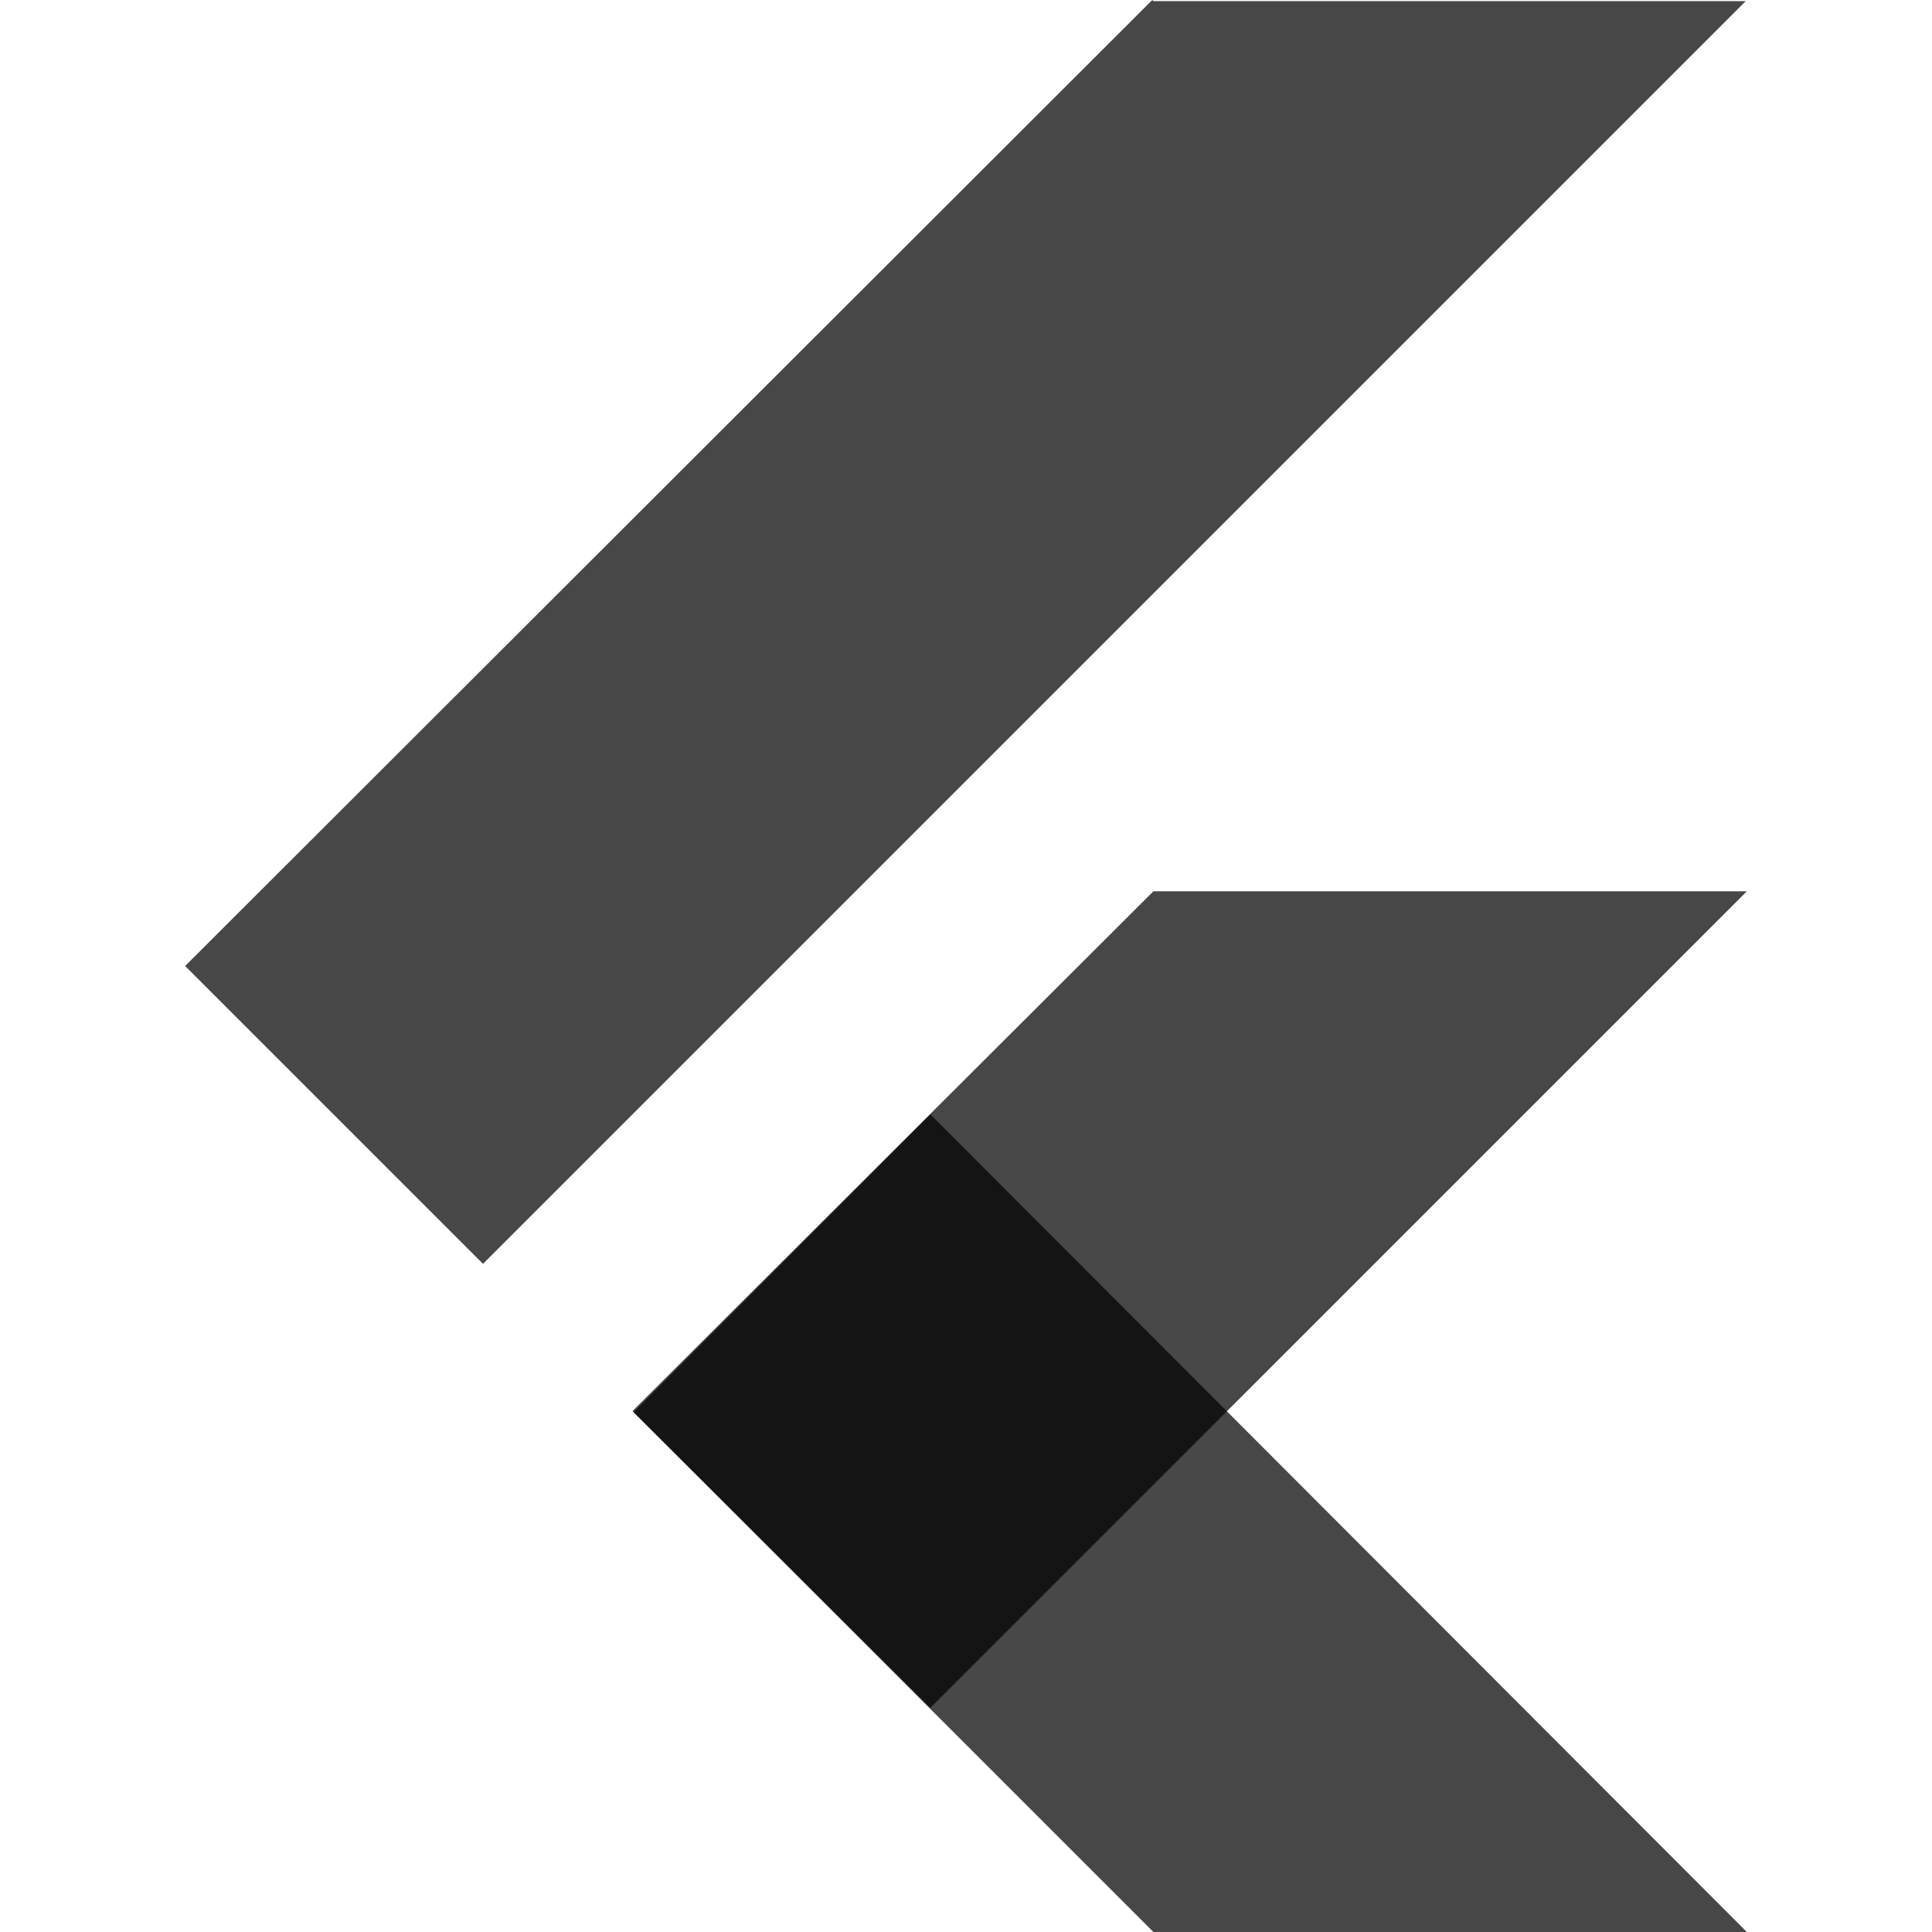 <svg role="img" viewBox="0 0 24 24" xmlns="http://www.w3.org/2000/svg"><title>Flutter icon</title><path opacity=".72" d="M21.7 24h-7.372l-6.457-6.457 3.686-3.7z"/><path opacity=".72" d="M14.328 11.072l-6.471 6.457 3.7 3.686L21.7 11.072zM21.686.014h-7.358L14.314 0 2.3 12 6 15.7z"/></svg>
